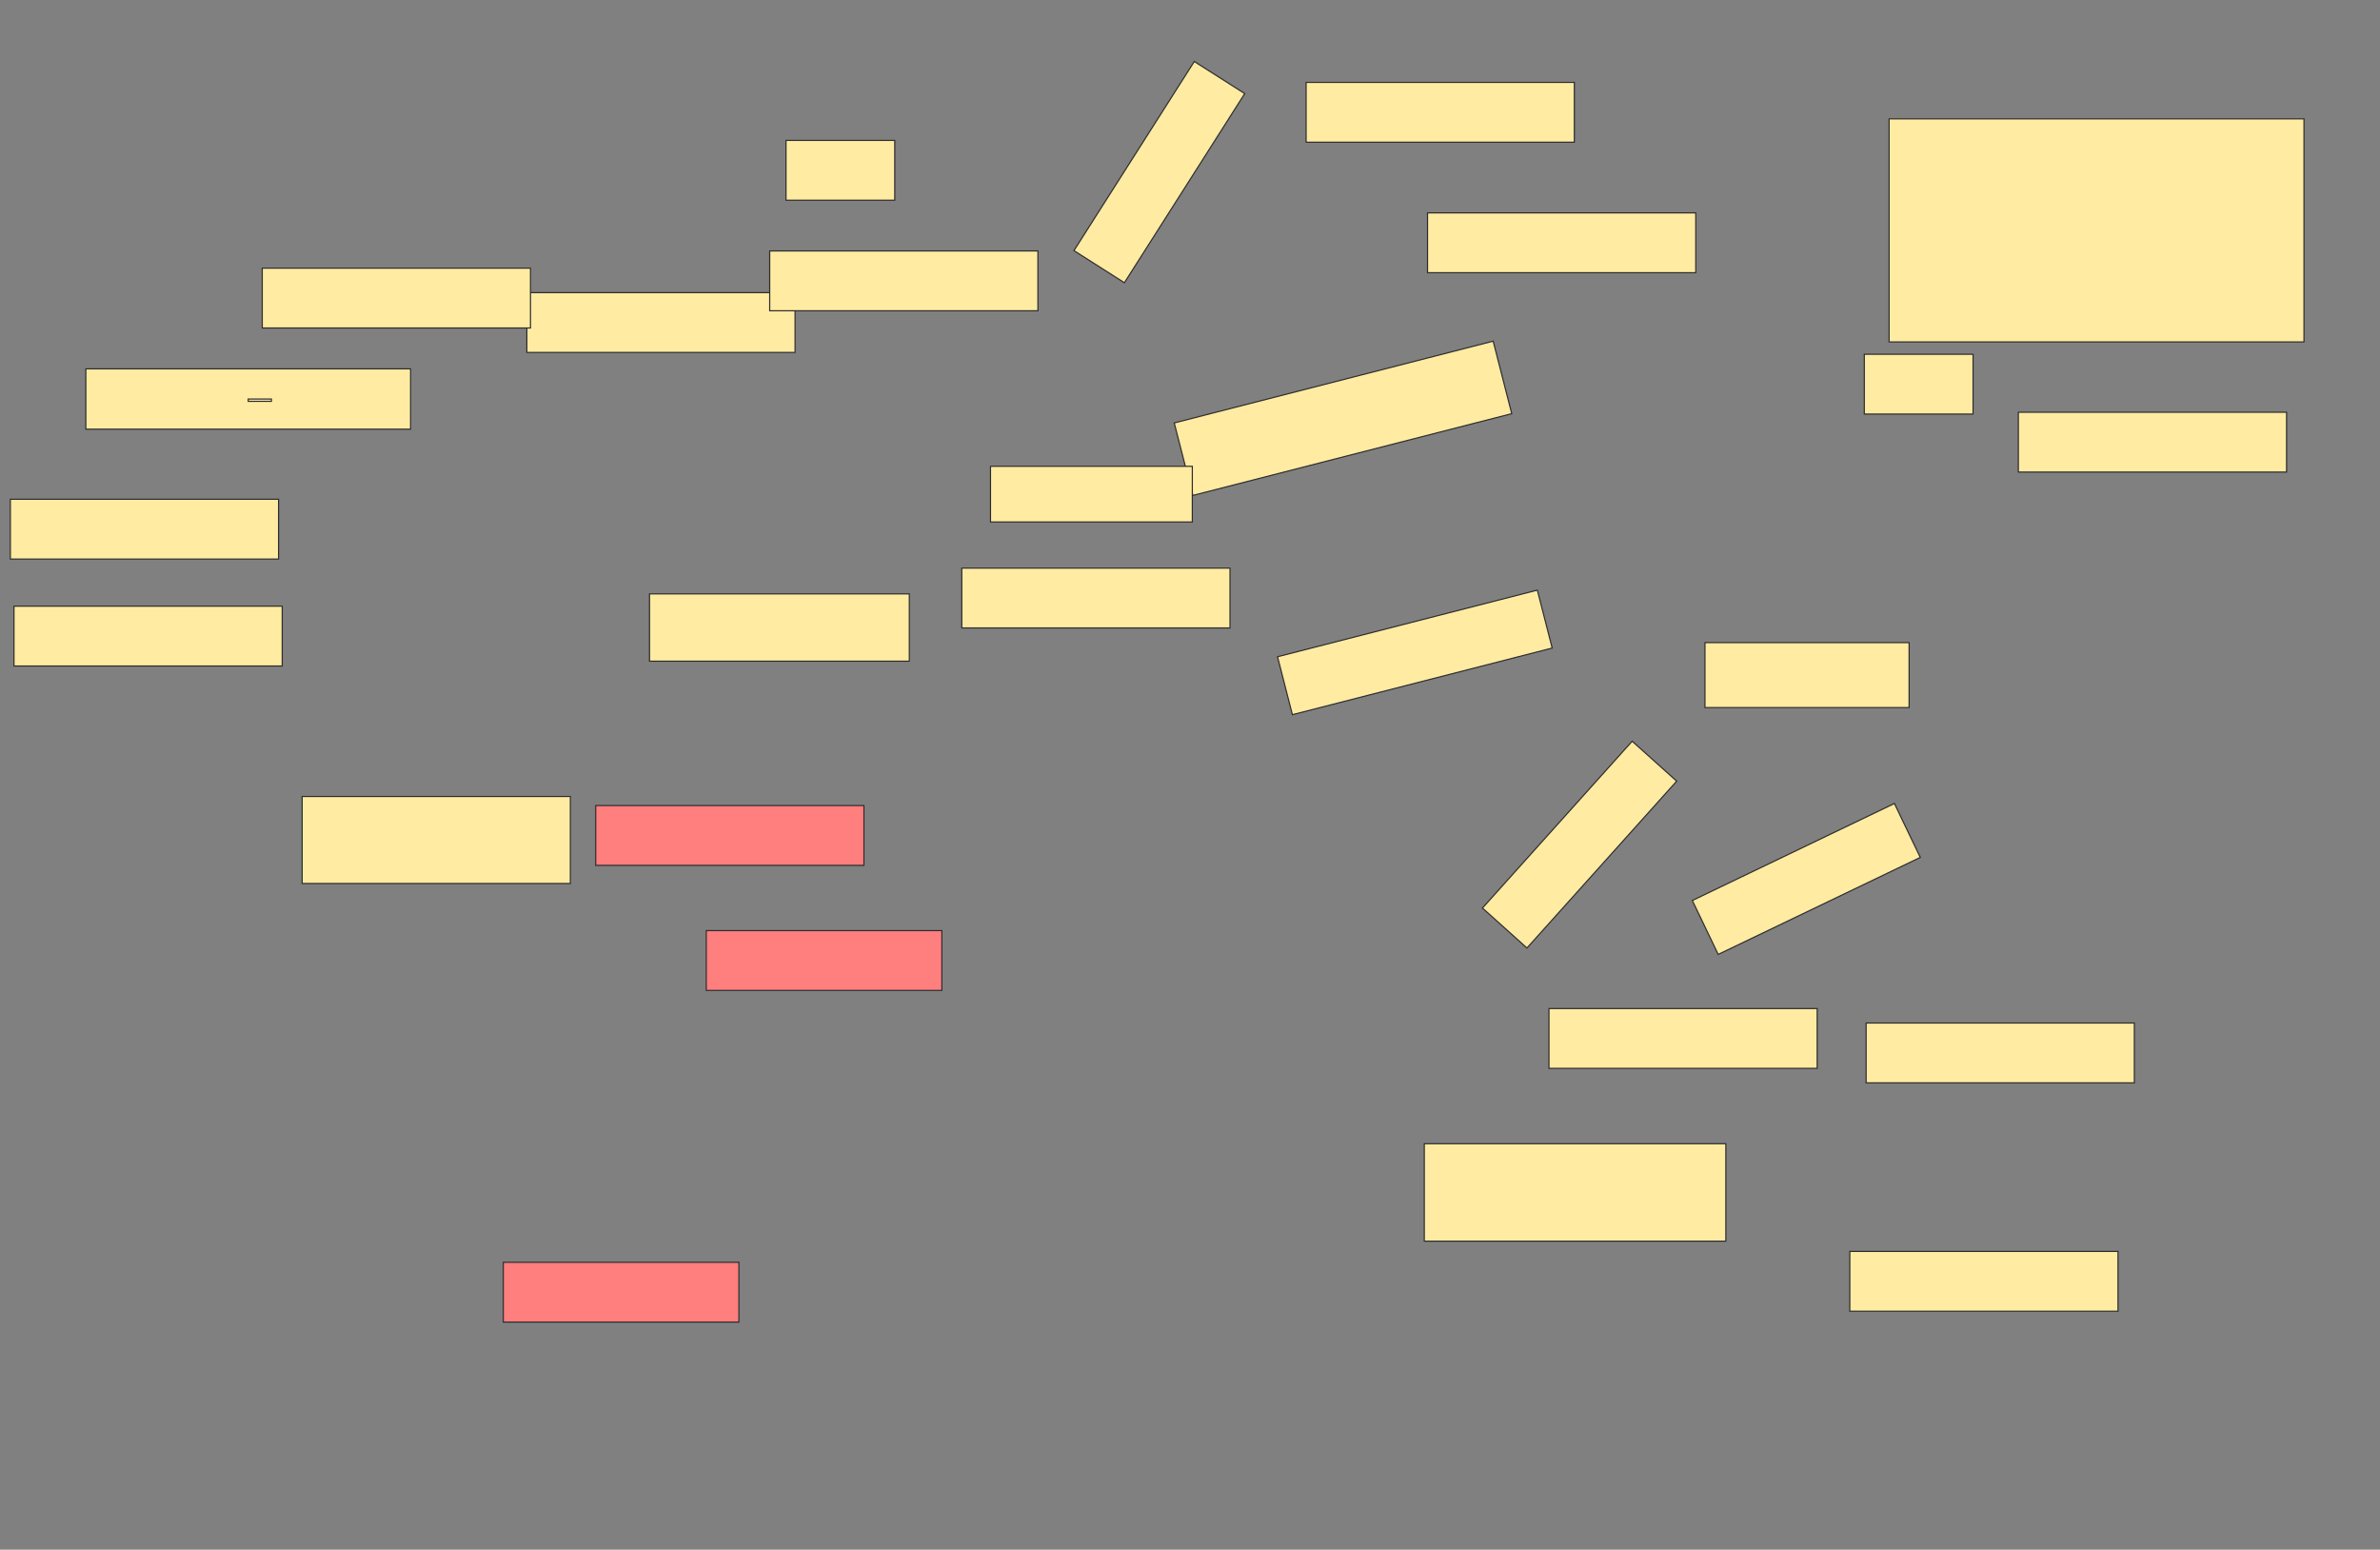 <svg xmlns="http://www.w3.org/2000/svg" width="2052" height="1336">
 <rect width="100%" height="100%" fill="#808080" stroke="none"/>
 <!-- Created with Image Occlusion Enhanced -->
 <g>
  <title>Labels</title>
 </g>
 <g>
  <title>Masks</title>
  <rect fill="#FFEBA2" stroke="#2D2D2D" x="1104.25" y="536.656" width="231.25" height="51.562" id="cc8e8bd45b004f899b9e7cc0b40c25c0-ao-4" transform="rotate(-14.381 1219.875,562.438) "/>
  <rect fill="#FFEBA2" stroke="#2D2D2D" x="1740.188" y="355.406" width="231.25" height="51.562" id="cc8e8bd45b004f899b9e7cc0b40c25c0-ao-14"/>
  <rect fill="#FFEBA2" x="1607.375" y="305.406" width="93.75" height="51.562" id="cc8e8bd45b004f899b9e7cc0b40c25c0-ao-18" stroke="#2D2D2D"/>
  <rect id="cc8e8bd45b004f899b9e7cc0b40c25c0-ao-24" height="192.308" width="357.692" y="102.462" x="1628.769" stroke="#2D2D2D" fill="#FFEBA2"/>
  <rect fill="#FFEBA2" stroke="#2D2D2D" x="560" y="512" width="224" height="58" id="cc8e8bd45b004f899b9e7cc0b40c25c0-ao-1"/>
  <g id="cc8e8bd45b004f899b9e7cc0b40c25c0-ao-2">
   <rect fill="#FFEBA2" stroke="#2D2D2D" x="454.25" y="252.281" width="231.25" height="51.562"/>
   <rect fill="#FFEBA2" stroke="#2D2D2D" x="663.625" y="216.344" width="231.25" height="51.562"/>
   <rect fill="#FFEBA2" stroke="#2D2D2D" x="829.25" y="489.781" width="231.25" height="51.562"/>
   <rect fill="#FFEBA2" stroke="#2D2D2D" x="1230.813" y="183.531" width="231.25" height="51.562"/>
   <rect fill="#FFEBA2" stroke="#2D2D2D" x="1126.125" y="71.031" width="231.25" height="51.562"/>
   <rect fill="#FFEBA2" x="902.931" y="122.594" width="193.263" height="51.562" transform="rotate(-57.529 999.562,148.375) " stroke="#2D2D2D"/>
   <rect fill="#FFEBA2" x="1015.973" y="328.355" width="283.875" height="64.525" transform="rotate(-14.381 1157.91,360.618) " stroke="#2D2D2D"/>
   <rect fill="#FFEBA2" x="677.688" y="121.031" width="93.75" height="51.562" stroke="#2D2D2D"/>
   <rect fill="#FFEBA2" stroke="#2D2D2D" x="854" y="402" width="174" height="48"/>
  </g>
  <g id="cc8e8bd45b004f899b9e7cc0b40c25c0-ao-3">
   <rect fill="#FFEBA2" stroke="#2D2D2D" x="1594.875" y="1078.844" width="231.25" height="51.562"/>
   <rect fill="#FFEBA2" stroke="#2D2D2D" x="1608.938" y="881.969" width="231.25" height="51.562"/>
   <rect fill="#FFEBA2" x="1265.245" y="702.355" width="193.263" height="51.562" transform="rotate(-48.094 1361.876,728.136) " stroke="#2D2D2D"/>
   <rect fill="#FFEBA2" stroke="#2D2D2D" x="1335.5" y="869.469" width="231.25" height="51.562"/>
   <rect fill="#FFEBA2" x="1460.744" y="731.969" width="193.263" height="51.562" transform="rotate(-25.641 1557.375,757.75) " stroke="#2D2D2D"/>
   <rect fill="#FFEBA2" stroke="#2D2D2D" x="1228" y="986" width="260" height="84"/>
   <rect fill="#FFEBA2" stroke="#2D2D2D" x="1470" y="554" width="176" height="56"/>
  </g>
  <g id="cc8e8bd45b004f899b9e7cc0b40c25c0-ao-5">
   <rect fill="#FFEBA2" stroke="#2D2D2D" x="226.125" y="231.188" width="231.25" height="51.562"/>
   <rect fill="#FFEBA2" stroke="#2D2D2D" x="8.938" y="430.406" width="231.25" height="51.562"/>
   <rect fill="#FFEBA2" stroke="#2D2D2D" x="12.063" y="522.594" width="231.25" height="51.562"/>
   <rect fill="#FFEBA2" x="260.5" y="686.656" width="231.25" height="75" stroke="#2D2D2D"/>
   <rect fill="#FFEBA2" stroke="#2D2D2D" x="74" y="318" width="280" height="52"/>
   <rect fill="#FFEBA2" stroke="#2D2D2D" x="214" y="344" width="20" height="2"/>
  </g>
  <g id="cc8e8bd45b004f899b9e7cc0b40c25c0-ao-6" class="qshape">
   <rect fill="#FF7E7E" stroke="#2D2D2D" x="513.625" y="694.469" width="231.25" height="51.562" class="qshape"/>
   <rect fill="#FF7E7E" x="433.938" y="1088.219" width="203.125" height="51.562" stroke="#2D2D2D" class="qshape"/>
   <rect fill="#FF7E7E" x="608.938" y="802.281" width="203.125" height="51.562" stroke="#2D2D2D" class="qshape"/>
  </g>
 </g>
</svg>
